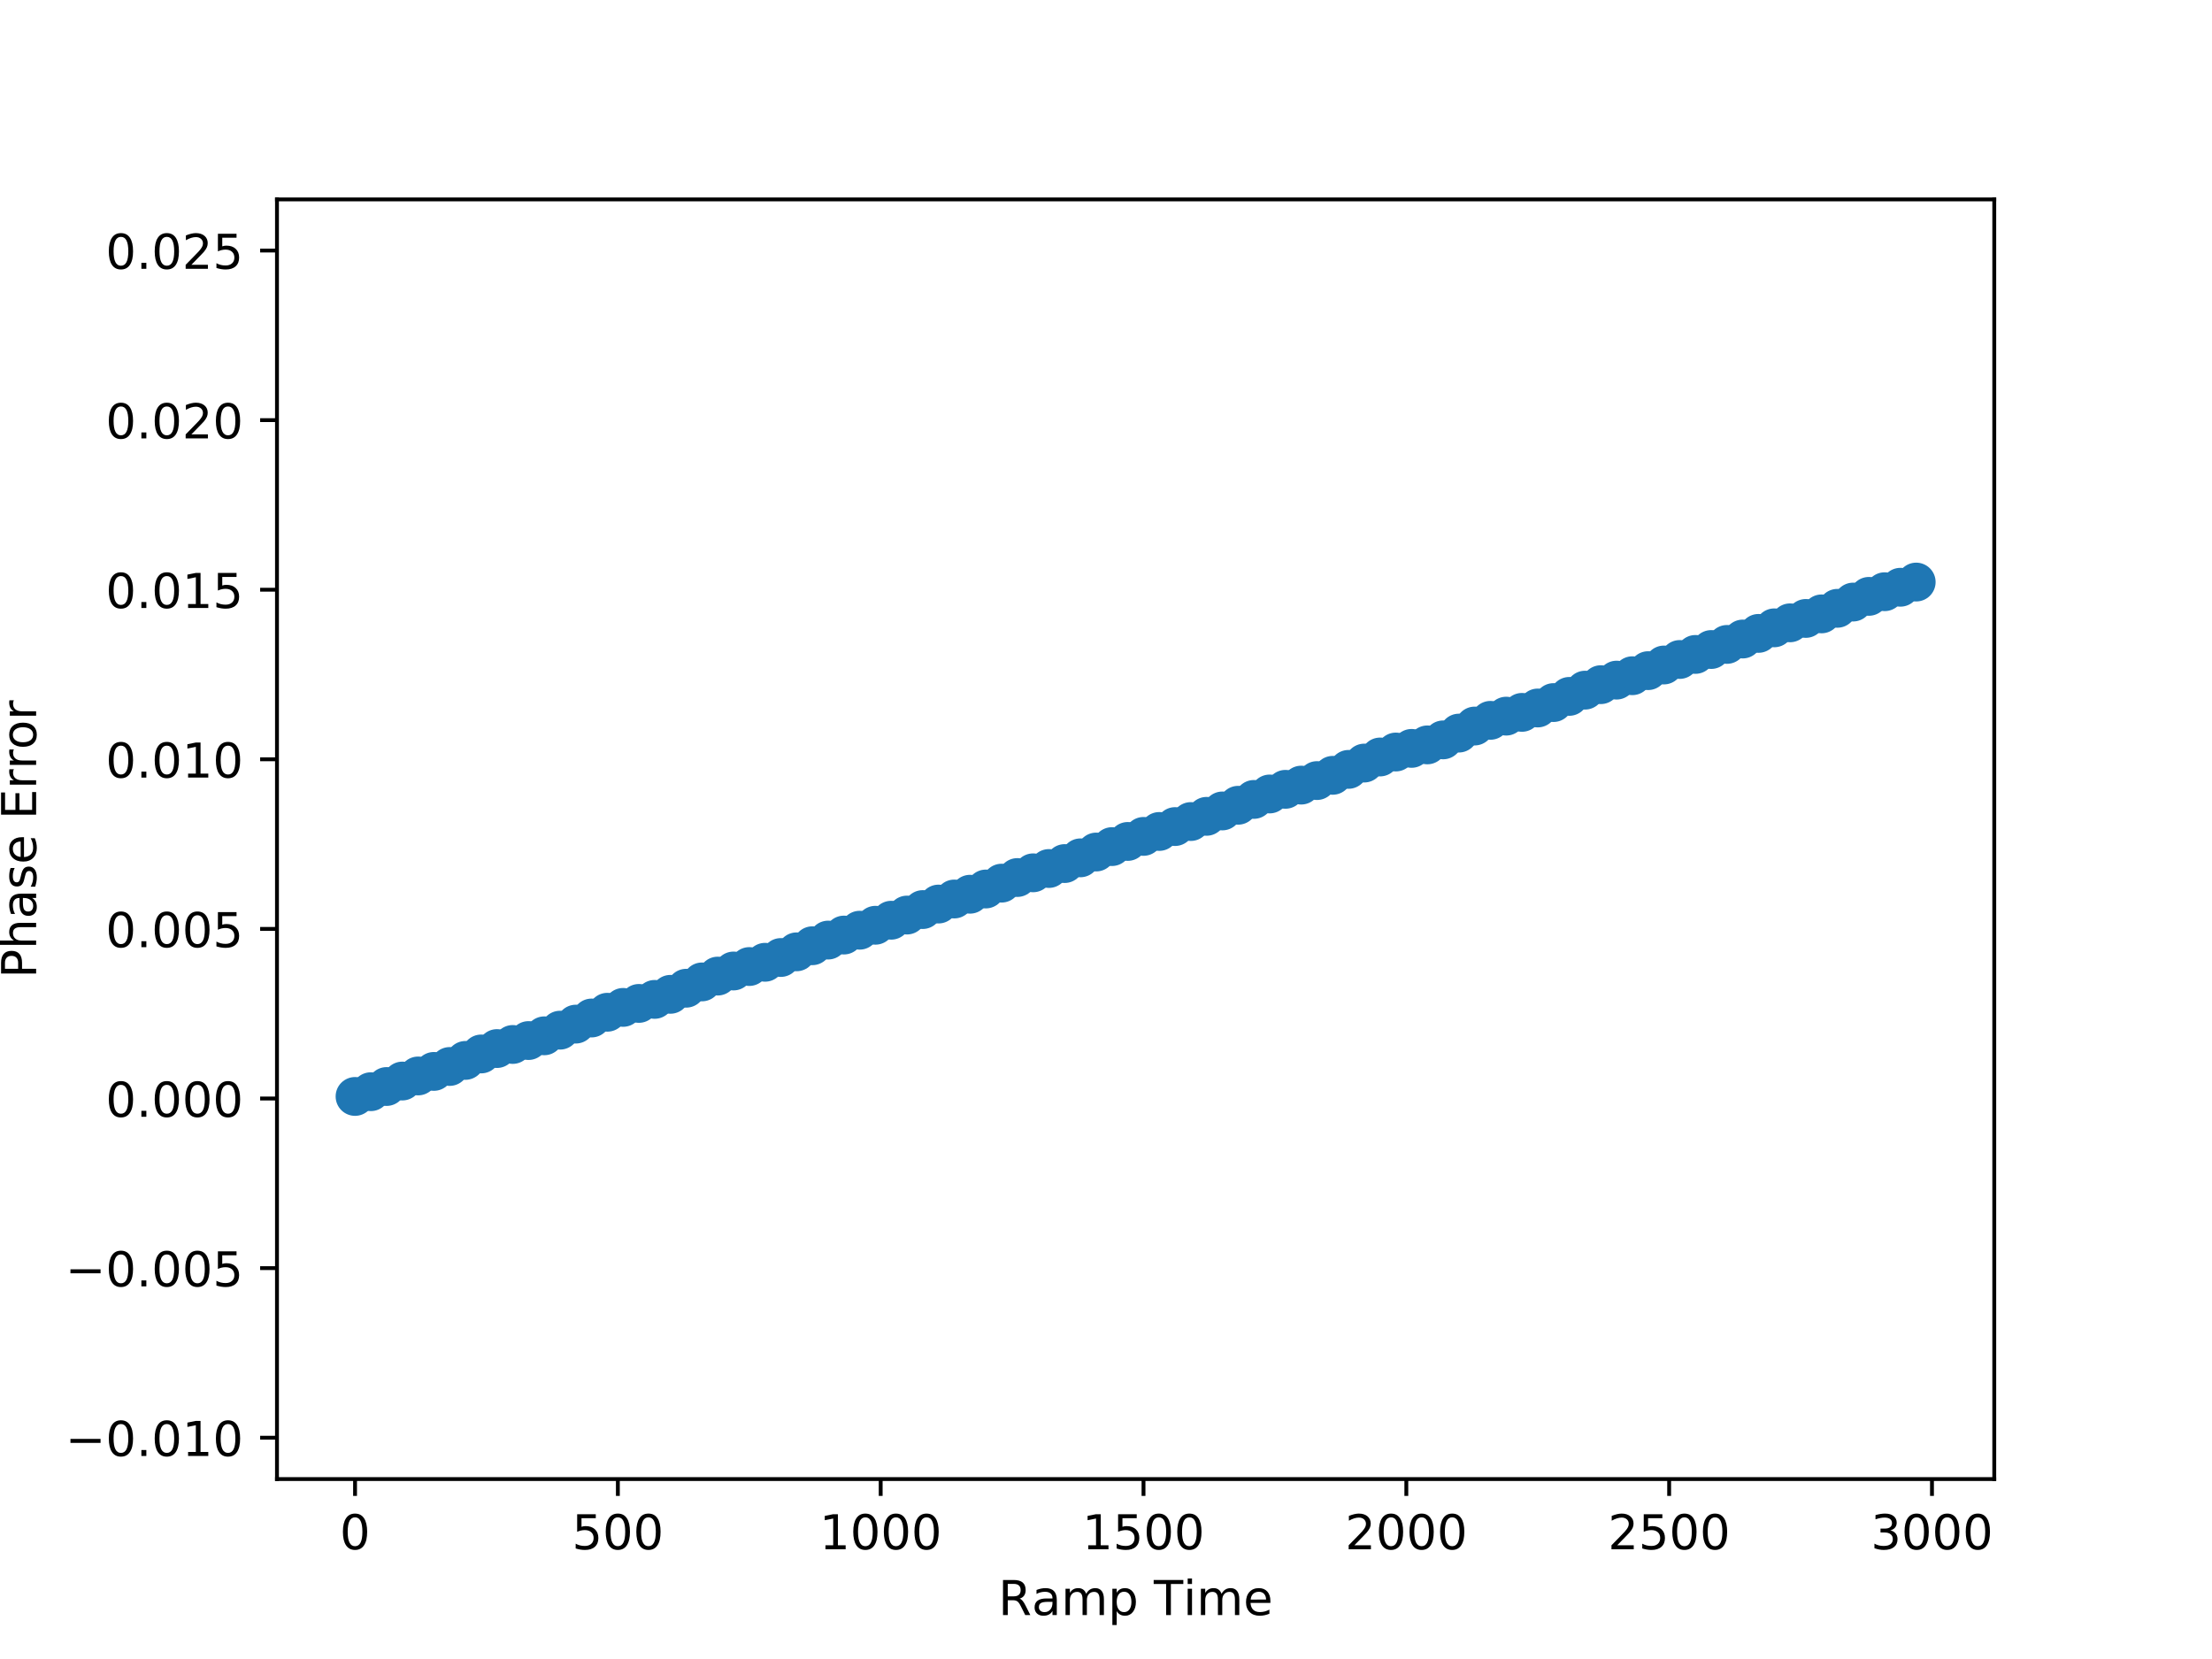 <?xml version="1.0" encoding="utf-8" standalone="no"?>
<!DOCTYPE svg PUBLIC "-//W3C//DTD SVG 1.1//EN"
  "http://www.w3.org/Graphics/SVG/1.1/DTD/svg11.dtd">
<!-- Created with matplotlib (http://matplotlib.org/) -->
<svg height="345pt" version="1.1" viewBox="0 0 460 345" width="460pt" xmlns="http://www.w3.org/2000/svg" xmlns:xlink="http://www.w3.org/1999/xlink">
 <defs>
  <style type="text/css">
*{stroke-linecap:butt;stroke-linejoin:round;}
  </style>
 </defs>
 <g id="figure_1">
  <g id="patch_1">
   <path d="M 0 345.6 
L 460.8 345.6 
L 460.8 0 
L 0 0 
z
" style="fill:#ffffff;"/>
  </g>
  <g id="axes_1">
   <g id="patch_2">
    <path d="M 57.6 307.584 
L 414.72 307.584 
L 414.72 41.472 
L 57.6 41.472 
z
" style="fill:#ffffff;"/>
   </g>
   <g id="PathCollection_1">
    <defs>
     <path d="M 0 3.536 
C 0.938 3.536 1.837 3.163 2.5 2.5 
C 3.163 1.837 3.536 0.938 3.536 0 
C 3.536 -0.938 3.163 -1.837 2.5 -2.5 
C 1.837 -3.163 0.938 -3.536 0 -3.536 
C -0.938 -3.536 -1.837 -3.163 -2.5 -2.5 
C -3.163 -1.837 -3.536 -0.938 -3.536 0 
C -3.536 0.938 -3.163 1.837 -2.5 2.5 
C -1.837 3.163 -0.938 3.536 0 3.536 
z
" id="maeca592100" style="stroke:#1f77b4;"/>
    </defs>
    <g clip-path="url(#pa70b07831e)">
     <use style="fill:#1f77b4;stroke:#1f77b4;" x="73.834" xlink:href="#maeca592100" y="228.013"/>
     <use style="fill:#1f77b4;stroke:#1f77b4;" x="77.113" xlink:href="#maeca592100" y="227.026"/>
     <use style="fill:#1f77b4;stroke:#1f77b4;" x="80.392" xlink:href="#maeca592100" y="225.948"/>
     <use style="fill:#1f77b4;stroke:#1f77b4;" x="83.671" xlink:href="#maeca592100" y="224.809"/>
     <use style="fill:#1f77b4;stroke:#1f77b4;" x="86.951" xlink:href="#maeca592100" y="223.753"/>
     <use style="fill:#1f77b4;stroke:#1f77b4;" x="90.23" xlink:href="#maeca592100" y="222.808"/>
     <use style="fill:#1f77b4;stroke:#1f77b4;" x="93.509" xlink:href="#maeca592100" y="221.782"/>
     <use style="fill:#1f77b4;stroke:#1f77b4;" x="96.789" xlink:href="#maeca592100" y="220.519"/>
     <use style="fill:#1f77b4;stroke:#1f77b4;" x="100.068" xlink:href="#maeca592100" y="219.178"/>
     <use style="fill:#1f77b4;stroke:#1f77b4;" x="103.347" xlink:href="#maeca592100" y="218.055"/>
     <use style="fill:#1f77b4;stroke:#1f77b4;" x="106.627" xlink:href="#maeca592100" y="217.204"/>
     <use style="fill:#1f77b4;stroke:#1f77b4;" x="109.906" xlink:href="#maeca592100" y="216.391"/>
     <use style="fill:#1f77b4;stroke:#1f77b4;" x="113.185" xlink:href="#maeca592100" y="215.404"/>
     <use style="fill:#1f77b4;stroke:#1f77b4;" x="116.465" xlink:href="#maeca592100" y="214.232"/>
     <use style="fill:#1f77b4;stroke:#1f77b4;" x="119.744" xlink:href="#maeca592100" y="212.971"/>
     <use style="fill:#1f77b4;stroke:#1f77b4;" x="123.023" xlink:href="#maeca592100" y="211.7"/>
     <use style="fill:#1f77b4;stroke:#1f77b4;" x="126.303" xlink:href="#maeca592100" y="210.505"/>
     <use style="fill:#1f77b4;stroke:#1f77b4;" x="129.582" xlink:href="#maeca592100" y="209.495"/>
     <use style="fill:#1f77b4;stroke:#1f77b4;" x="132.861" xlink:href="#maeca592100" y="208.667"/>
     <use style="fill:#1f77b4;stroke:#1f77b4;" x="136.141" xlink:href="#maeca592100" y="207.83"/>
     <use style="fill:#1f77b4;stroke:#1f77b4;" x="139.42" xlink:href="#maeca592100" y="206.776"/>
     <use style="fill:#1f77b4;stroke:#1f77b4;" x="142.699" xlink:href="#maeca592100" y="205.508"/>
     <use style="fill:#1f77b4;stroke:#1f77b4;" x="145.979" xlink:href="#maeca592100" y="204.196"/>
     <use style="fill:#1f77b4;stroke:#1f77b4;" x="149.258" xlink:href="#maeca592100" y="202.985"/>
     <use style="fill:#1f77b4;stroke:#1f77b4;" x="152.537" xlink:href="#maeca592100" y="201.925"/>
     <use style="fill:#1f77b4;stroke:#1f77b4;" x="155.817" xlink:href="#maeca592100" y="200.998"/>
     <use style="fill:#1f77b4;stroke:#1f77b4;" x="159.096" xlink:href="#maeca592100" y="200.113"/>
     <use style="fill:#1f77b4;stroke:#1f77b4;" x="162.375" xlink:href="#maeca592100" y="199.12"/>
     <use style="fill:#1f77b4;stroke:#1f77b4;" x="165.655" xlink:href="#maeca592100" y="197.94"/>
     <use style="fill:#1f77b4;stroke:#1f77b4;" x="168.934" xlink:href="#maeca592100" y="196.674"/>
     <use style="fill:#1f77b4;stroke:#1f77b4;" x="172.213" xlink:href="#maeca592100" y="195.496"/>
     <use style="fill:#1f77b4;stroke:#1f77b4;" x="175.493" xlink:href="#maeca592100" y="194.451"/>
     <use style="fill:#1f77b4;stroke:#1f77b4;" x="178.772" xlink:href="#maeca592100" y="193.445"/>
     <use style="fill:#1f77b4;stroke:#1f77b4;" x="182.051" xlink:href="#maeca592100" y="192.413"/>
     <use style="fill:#1f77b4;stroke:#1f77b4;" x="185.33" xlink:href="#maeca592100" y="191.368"/>
     <use style="fill:#1f77b4;stroke:#1f77b4;" x="188.61" xlink:href="#maeca592100" y="190.293"/>
     <use style="fill:#1f77b4;stroke:#1f77b4;" x="191.889" xlink:href="#maeca592100" y="189.151"/>
     <use style="fill:#1f77b4;stroke:#1f77b4;" x="195.168" xlink:href="#maeca592100" y="188.003"/>
     <use style="fill:#1f77b4;stroke:#1f77b4;" x="198.448" xlink:href="#maeca592100" y="186.954"/>
     <use style="fill:#1f77b4;stroke:#1f77b4;" x="201.727" xlink:href="#maeca592100" y="185.961"/>
     <use style="fill:#1f77b4;stroke:#1f77b4;" x="205.006" xlink:href="#maeca592100" y="184.872"/>
     <use style="fill:#1f77b4;stroke:#1f77b4;" x="208.286" xlink:href="#maeca592100" y="183.656"/>
     <use style="fill:#1f77b4;stroke:#1f77b4;" x="211.565" xlink:href="#maeca592100" y="182.488"/>
     <use style="fill:#1f77b4;stroke:#1f77b4;" x="214.844" xlink:href="#maeca592100" y="181.509"/>
     <use style="fill:#1f77b4;stroke:#1f77b4;" x="218.124" xlink:href="#maeca592100" y="180.612"/>
     <use style="fill:#1f77b4;stroke:#1f77b4;" x="221.403" xlink:href="#maeca592100" y="179.584"/>
     <use style="fill:#1f77b4;stroke:#1f77b4;" x="224.682" xlink:href="#maeca592100" y="178.394"/>
     <use style="fill:#1f77b4;stroke:#1f77b4;" x="227.962" xlink:href="#maeca592100" y="177.185"/>
     <use style="fill:#1f77b4;stroke:#1f77b4;" x="231.241" xlink:href="#maeca592100" y="176.056"/>
     <use style="fill:#1f77b4;stroke:#1f77b4;" x="234.52" xlink:href="#maeca592100" y="174.984"/>
     <use style="fill:#1f77b4;stroke:#1f77b4;" x="237.8" xlink:href="#maeca592100" y="173.935"/>
     <use style="fill:#1f77b4;stroke:#1f77b4;" x="241.079" xlink:href="#maeca592100" y="172.909"/>
     <use style="fill:#1f77b4;stroke:#1f77b4;" x="244.358" xlink:href="#maeca592100" y="171.891"/>
     <use style="fill:#1f77b4;stroke:#1f77b4;" x="247.638" xlink:href="#maeca592100" y="170.845"/>
     <use style="fill:#1f77b4;stroke:#1f77b4;" x="250.917" xlink:href="#maeca592100" y="169.763"/>
     <use style="fill:#1f77b4;stroke:#1f77b4;" x="254.196" xlink:href="#maeca592100" y="168.642"/>
     <use style="fill:#1f77b4;stroke:#1f77b4;" x="257.476" xlink:href="#maeca592100" y="167.461"/>
     <use style="fill:#1f77b4;stroke:#1f77b4;" x="260.755" xlink:href="#maeca592100" y="166.246"/>
     <use style="fill:#1f77b4;stroke:#1f77b4;" x="264.034" xlink:href="#maeca592100" y="165.113"/>
     <use style="fill:#1f77b4;stroke:#1f77b4;" x="267.314" xlink:href="#maeca592100" y="164.146"/>
     <use style="fill:#1f77b4;stroke:#1f77b4;" x="270.593" xlink:href="#maeca592100" y="163.27"/>
     <use style="fill:#1f77b4;stroke:#1f77b4;" x="273.872" xlink:href="#maeca592100" y="162.328"/>
     <use style="fill:#1f77b4;stroke:#1f77b4;" x="277.152" xlink:href="#maeca592100" y="161.234"/>
     <use style="fill:#1f77b4;stroke:#1f77b4;" x="280.431" xlink:href="#maeca592100" y="159.998"/>
     <use style="fill:#1f77b4;stroke:#1f77b4;" x="283.71" xlink:href="#maeca592100" y="158.684"/>
     <use style="fill:#1f77b4;stroke:#1f77b4;" x="286.99" xlink:href="#maeca592100" y="157.421"/>
     <use style="fill:#1f77b4;stroke:#1f77b4;" x="290.269" xlink:href="#maeca592100" y="156.388"/>
     <use style="fill:#1f77b4;stroke:#1f77b4;" x="293.548" xlink:href="#maeca592100" y="155.632"/>
     <use style="fill:#1f77b4;stroke:#1f77b4;" x="296.827" xlink:href="#maeca592100" y="154.905"/>
     <use style="fill:#1f77b4;stroke:#1f77b4;" x="300.107" xlink:href="#maeca592100" y="153.864"/>
     <use style="fill:#1f77b4;stroke:#1f77b4;" x="303.386" xlink:href="#maeca592100" y="152.452"/>
     <use style="fill:#1f77b4;stroke:#1f77b4;" x="306.665" xlink:href="#maeca592100" y="150.985"/>
     <use style="fill:#1f77b4;stroke:#1f77b4;" x="309.945" xlink:href="#maeca592100" y="149.801"/>
     <use style="fill:#1f77b4;stroke:#1f77b4;" x="313.224" xlink:href="#maeca592100" y="148.927"/>
     <use style="fill:#1f77b4;stroke:#1f77b4;" x="316.503" xlink:href="#maeca592100" y="148.142"/>
     <use style="fill:#1f77b4;stroke:#1f77b4;" x="319.783" xlink:href="#maeca592100" y="147.231"/>
     <use style="fill:#1f77b4;stroke:#1f77b4;" x="323.062" xlink:href="#maeca592100" y="146.105"/>
     <use style="fill:#1f77b4;stroke:#1f77b4;" x="326.341" xlink:href="#maeca592100" y="144.819"/>
     <use style="fill:#1f77b4;stroke:#1f77b4;" x="329.621" xlink:href="#maeca592100" y="143.521"/>
     <use style="fill:#1f77b4;stroke:#1f77b4;" x="332.9" xlink:href="#maeca592100" y="142.382"/>
     <use style="fill:#1f77b4;stroke:#1f77b4;" x="336.179" xlink:href="#maeca592100" y="141.436"/>
     <use style="fill:#1f77b4;stroke:#1f77b4;" x="339.459" xlink:href="#maeca592100" y="140.521"/>
     <use style="fill:#1f77b4;stroke:#1f77b4;" x="342.738" xlink:href="#maeca592100" y="139.466"/>
     <use style="fill:#1f77b4;stroke:#1f77b4;" x="346.017" xlink:href="#maeca592100" y="138.291"/>
     <use style="fill:#1f77b4;stroke:#1f77b4;" x="349.297" xlink:href="#maeca592100" y="137.146"/>
     <use style="fill:#1f77b4;stroke:#1f77b4;" x="352.576" xlink:href="#maeca592100" y="136.092"/>
     <use style="fill:#1f77b4;stroke:#1f77b4;" x="355.855" xlink:href="#maeca592100" y="135.071"/>
     <use style="fill:#1f77b4;stroke:#1f77b4;" x="359.135" xlink:href="#maeca592100" y="134.011"/>
     <use style="fill:#1f77b4;stroke:#1f77b4;" x="362.414" xlink:href="#maeca592100" y="132.889"/>
     <use style="fill:#1f77b4;stroke:#1f77b4;" x="365.693" xlink:href="#maeca592100" y="131.718"/>
     <use style="fill:#1f77b4;stroke:#1f77b4;" x="368.973" xlink:href="#maeca592100" y="130.563"/>
     <use style="fill:#1f77b4;stroke:#1f77b4;" x="372.252" xlink:href="#maeca592100" y="129.521"/>
     <use style="fill:#1f77b4;stroke:#1f77b4;" x="375.531" xlink:href="#maeca592100" y="128.607"/>
     <use style="fill:#1f77b4;stroke:#1f77b4;" x="378.811" xlink:href="#maeca592100" y="127.66"/>
     <use style="fill:#1f77b4;stroke:#1f77b4;" x="382.09" xlink:href="#maeca592100" y="126.504"/>
     <use style="fill:#1f77b4;stroke:#1f77b4;" x="385.369" xlink:href="#maeca592100" y="125.203"/>
     <use style="fill:#1f77b4;stroke:#1f77b4;" x="388.649" xlink:href="#maeca592100" y="124.018"/>
     <use style="fill:#1f77b4;stroke:#1f77b4;" x="391.928" xlink:href="#maeca592100" y="123.051"/>
     <use style="fill:#1f77b4;stroke:#1f77b4;" x="395.207" xlink:href="#maeca592100" y="122.122"/>
     <use style="fill:#1f77b4;stroke:#1f77b4;" x="398.486" xlink:href="#maeca592100" y="121.043"/>
    </g>
   </g>
   <g id="matplotlib.axis_1">
    <g id="xtick_1">
     <g id="line2d_1">
      <defs>
       <path d="M 0 0 
L 0 3.5 
" id="m87f39909b6" style="stroke:#000000;stroke-width:0.8;"/>
      </defs>
      <g>
       <use style="stroke:#000000;stroke-width:0.8;" x="73.834" xlink:href="#m87f39909b6" y="307.584"/>
      </g>
     </g>
     <g id="text_1">
      <!-- 0 -->
      <defs>
       <path d="M 31.781 66.406 
Q 24.172 66.406 20.328 58.906 
Q 16.5 51.422 16.5 36.375 
Q 16.5 21.391 20.328 13.891 
Q 24.172 6.391 31.781 6.391 
Q 39.453 6.391 43.281 13.891 
Q 47.125 21.391 47.125 36.375 
Q 47.125 51.422 43.281 58.906 
Q 39.453 66.406 31.781 66.406 
M 31.781 74.219 
Q 44.047 74.219 50.516 64.516 
Q 56.984 54.828 56.984 36.375 
Q 56.984 17.969 50.516 8.266 
Q 44.047 -1.422 31.781 -1.422 
Q 19.531 -1.422 13.062 8.266 
Q 6.594 17.969 6.594 36.375 
Q 6.594 54.828 13.062 64.516 
Q 19.531 74.219 31.781 74.219 
" id="DejaVuSans-30"/>
      </defs>
      <g transform="translate(70.652 322.182)scale(0.1 -0.1)">
       <use xlink:href="#DejaVuSans-30"/>
      </g>
     </g>
    </g>
    <g id="xtick_2">
     <g id="line2d_2">
      <g>
       <use style="stroke:#000000;stroke-width:0.8;" x="128.489" xlink:href="#m87f39909b6" y="307.584"/>
      </g>
     </g>
     <g id="text_2">
      <!-- 500 -->
      <defs>
       <path d="M 10.797 72.906 
L 49.516 72.906 
L 49.516 64.594 
L 19.828 64.594 
L 19.828 46.734 
Q 21.969 47.469 24.109 47.828 
Q 26.266 48.188 28.422 48.188 
Q 40.625 48.188 47.75 41.5 
Q 54.891 34.812 54.891 23.391 
Q 54.891 11.625 47.562 5.094 
Q 40.234 -1.422 26.906 -1.422 
Q 22.312 -1.422 17.547 -0.641 
Q 12.797 0.141 7.719 1.703 
L 7.719 11.625 
Q 12.109 9.234 16.797 8.062 
Q 21.484 6.891 26.703 6.891 
Q 35.156 6.891 40.078 11.328 
Q 45.016 15.766 45.016 23.391 
Q 45.016 31 40.078 35.438 
Q 35.156 39.891 26.703 39.891 
Q 22.75 39.891 18.812 39.016 
Q 14.891 38.141 10.797 36.281 
z
" id="DejaVuSans-35"/>
      </defs>
      <g transform="translate(118.945 322.182)scale(0.1 -0.1)">
       <use xlink:href="#DejaVuSans-35"/>
       <use x="63.623" xlink:href="#DejaVuSans-30"/>
       <use x="127.246" xlink:href="#DejaVuSans-30"/>
      </g>
     </g>
    </g>
    <g id="xtick_3">
     <g id="line2d_3">
      <g>
       <use style="stroke:#000000;stroke-width:0.8;" x="183.144" xlink:href="#m87f39909b6" y="307.584"/>
      </g>
     </g>
     <g id="text_3">
      <!-- 1000 -->
      <defs>
       <path d="M 12.406 8.297 
L 28.516 8.297 
L 28.516 63.922 
L 10.984 60.406 
L 10.984 69.391 
L 28.422 72.906 
L 38.281 72.906 
L 38.281 8.297 
L 54.391 8.297 
L 54.391 0 
L 12.406 0 
z
" id="DejaVuSans-31"/>
      </defs>
      <g transform="translate(170.419 322.182)scale(0.1 -0.1)">
       <use xlink:href="#DejaVuSans-31"/>
       <use x="63.623" xlink:href="#DejaVuSans-30"/>
       <use x="127.246" xlink:href="#DejaVuSans-30"/>
       <use x="190.869" xlink:href="#DejaVuSans-30"/>
      </g>
     </g>
    </g>
    <g id="xtick_4">
     <g id="line2d_4">
      <g>
       <use style="stroke:#000000;stroke-width:0.8;" x="237.8" xlink:href="#m87f39909b6" y="307.584"/>
      </g>
     </g>
     <g id="text_4">
      <!-- 1500 -->
      <g transform="translate(225.075 322.182)scale(0.1 -0.1)">
       <use xlink:href="#DejaVuSans-31"/>
       <use x="63.623" xlink:href="#DejaVuSans-35"/>
       <use x="127.246" xlink:href="#DejaVuSans-30"/>
       <use x="190.869" xlink:href="#DejaVuSans-30"/>
      </g>
     </g>
    </g>
    <g id="xtick_5">
     <g id="line2d_5">
      <g>
       <use style="stroke:#000000;stroke-width:0.8;" x="292.455" xlink:href="#m87f39909b6" y="307.584"/>
      </g>
     </g>
     <g id="text_5">
      <!-- 2000 -->
      <defs>
       <path d="M 19.188 8.297 
L 53.609 8.297 
L 53.609 0 
L 7.328 0 
L 7.328 8.297 
Q 12.938 14.109 22.625 23.891 
Q 32.328 33.688 34.812 36.531 
Q 39.547 41.844 41.422 45.531 
Q 43.312 49.219 43.312 52.781 
Q 43.312 58.594 39.234 62.25 
Q 35.156 65.922 28.609 65.922 
Q 23.969 65.922 18.812 64.312 
Q 13.672 62.703 7.812 59.422 
L 7.812 69.391 
Q 13.766 71.781 18.938 73 
Q 24.125 74.219 28.422 74.219 
Q 39.75 74.219 46.484 68.547 
Q 53.219 62.891 53.219 53.422 
Q 53.219 48.922 51.531 44.891 
Q 49.859 40.875 45.406 35.406 
Q 44.188 33.984 37.641 27.219 
Q 31.109 20.453 19.188 8.297 
" id="DejaVuSans-32"/>
      </defs>
      <g transform="translate(279.73 322.182)scale(0.1 -0.1)">
       <use xlink:href="#DejaVuSans-32"/>
       <use x="63.623" xlink:href="#DejaVuSans-30"/>
       <use x="127.246" xlink:href="#DejaVuSans-30"/>
       <use x="190.869" xlink:href="#DejaVuSans-30"/>
      </g>
     </g>
    </g>
    <g id="xtick_6">
     <g id="line2d_6">
      <g>
       <use style="stroke:#000000;stroke-width:0.8;" x="347.11" xlink:href="#m87f39909b6" y="307.584"/>
      </g>
     </g>
     <g id="text_6">
      <!-- 2500 -->
      <g transform="translate(334.385 322.182)scale(0.1 -0.1)">
       <use xlink:href="#DejaVuSans-32"/>
       <use x="63.623" xlink:href="#DejaVuSans-35"/>
       <use x="127.246" xlink:href="#DejaVuSans-30"/>
       <use x="190.869" xlink:href="#DejaVuSans-30"/>
      </g>
     </g>
    </g>
    <g id="xtick_7">
     <g id="line2d_7">
      <g>
       <use style="stroke:#000000;stroke-width:0.8;" x="401.766" xlink:href="#m87f39909b6" y="307.584"/>
      </g>
     </g>
     <g id="text_7">
      <!-- 3000 -->
      <defs>
       <path d="M 40.578 39.312 
Q 47.656 37.797 51.625 33 
Q 55.609 28.219 55.609 21.188 
Q 55.609 10.406 48.188 4.484 
Q 40.766 -1.422 27.094 -1.422 
Q 22.516 -1.422 17.656 -0.516 
Q 12.797 0.391 7.625 2.203 
L 7.625 11.719 
Q 11.719 9.328 16.594 8.109 
Q 21.484 6.891 26.812 6.891 
Q 36.078 6.891 40.938 10.547 
Q 45.797 14.203 45.797 21.188 
Q 45.797 27.641 41.281 31.266 
Q 36.766 34.906 28.719 34.906 
L 20.219 34.906 
L 20.219 43.016 
L 29.109 43.016 
Q 36.375 43.016 40.234 45.922 
Q 44.094 48.828 44.094 54.297 
Q 44.094 59.906 40.109 62.906 
Q 36.141 65.922 28.719 65.922 
Q 24.656 65.922 20.016 65.031 
Q 15.375 64.156 9.812 62.312 
L 9.812 71.094 
Q 15.438 72.656 20.344 73.438 
Q 25.25 74.219 29.594 74.219 
Q 40.828 74.219 47.359 69.109 
Q 53.906 64.016 53.906 55.328 
Q 53.906 49.266 50.438 45.094 
Q 46.969 40.922 40.578 39.312 
" id="DejaVuSans-33"/>
      </defs>
      <g transform="translate(389.041 322.182)scale(0.1 -0.1)">
       <use xlink:href="#DejaVuSans-33"/>
       <use x="63.623" xlink:href="#DejaVuSans-30"/>
       <use x="127.246" xlink:href="#DejaVuSans-30"/>
       <use x="190.869" xlink:href="#DejaVuSans-30"/>
      </g>
     </g>
    </g>
    <g id="text_8">
     <!-- Ramp Time -->
     <defs>
      <path d="M 44.391 34.188 
Q 47.562 33.109 50.562 29.594 
Q 53.562 26.078 56.594 19.922 
L 66.609 0 
L 56 0 
L 46.688 18.703 
Q 43.062 26.031 39.672 28.422 
Q 36.281 30.812 30.422 30.812 
L 19.672 30.812 
L 19.672 0 
L 9.812 0 
L 9.812 72.906 
L 32.078 72.906 
Q 44.578 72.906 50.734 67.672 
Q 56.891 62.453 56.891 51.906 
Q 56.891 45.016 53.688 40.469 
Q 50.484 35.938 44.391 34.188 
M 19.672 64.797 
L 19.672 38.922 
L 32.078 38.922 
Q 39.203 38.922 42.844 42.219 
Q 46.484 45.516 46.484 51.906 
Q 46.484 58.297 42.844 61.547 
Q 39.203 64.797 32.078 64.797 
z
" id="DejaVuSans-52"/>
      <path d="M 34.281 27.484 
Q 23.391 27.484 19.188 25 
Q 14.984 22.516 14.984 16.5 
Q 14.984 11.719 18.141 8.906 
Q 21.297 6.109 26.703 6.109 
Q 34.188 6.109 38.703 11.406 
Q 43.219 16.703 43.219 25.484 
L 43.219 27.484 
z
M 52.203 31.203 
L 52.203 0 
L 43.219 0 
L 43.219 8.297 
Q 40.141 3.328 35.547 0.953 
Q 30.953 -1.422 24.312 -1.422 
Q 15.922 -1.422 10.953 3.297 
Q 6 8.016 6 15.922 
Q 6 25.141 12.172 29.828 
Q 18.359 34.516 30.609 34.516 
L 43.219 34.516 
L 43.219 35.406 
Q 43.219 41.609 39.141 45 
Q 35.062 48.391 27.688 48.391 
Q 23 48.391 18.547 47.266 
Q 14.109 46.141 10.016 43.891 
L 10.016 52.203 
Q 14.938 54.109 19.578 55.047 
Q 24.219 56 28.609 56 
Q 40.484 56 46.344 49.844 
Q 52.203 43.703 52.203 31.203 
" id="DejaVuSans-61"/>
      <path d="M 52 44.188 
Q 55.375 50.25 60.062 53.125 
Q 64.75 56 71.094 56 
Q 79.641 56 84.281 50.016 
Q 88.922 44.047 88.922 33.016 
L 88.922 0 
L 79.891 0 
L 79.891 32.719 
Q 79.891 40.578 77.094 44.375 
Q 74.312 48.188 68.609 48.188 
Q 61.625 48.188 57.562 43.547 
Q 53.516 38.922 53.516 30.906 
L 53.516 0 
L 44.484 0 
L 44.484 32.719 
Q 44.484 40.625 41.703 44.406 
Q 38.922 48.188 33.109 48.188 
Q 26.219 48.188 22.156 43.531 
Q 18.109 38.875 18.109 30.906 
L 18.109 0 
L 9.078 0 
L 9.078 54.688 
L 18.109 54.688 
L 18.109 46.188 
Q 21.188 51.219 25.484 53.609 
Q 29.781 56 35.688 56 
Q 41.656 56 45.828 52.969 
Q 50 49.953 52 44.188 
" id="DejaVuSans-6d"/>
      <path d="M 18.109 8.203 
L 18.109 -20.797 
L 9.078 -20.797 
L 9.078 54.688 
L 18.109 54.688 
L 18.109 46.391 
Q 20.953 51.266 25.266 53.625 
Q 29.594 56 35.594 56 
Q 45.562 56 51.781 48.094 
Q 58.016 40.188 58.016 27.297 
Q 58.016 14.406 51.781 6.484 
Q 45.562 -1.422 35.594 -1.422 
Q 29.594 -1.422 25.266 0.953 
Q 20.953 3.328 18.109 8.203 
M 48.688 27.297 
Q 48.688 37.203 44.609 42.844 
Q 40.531 48.484 33.406 48.484 
Q 26.266 48.484 22.188 42.844 
Q 18.109 37.203 18.109 27.297 
Q 18.109 17.391 22.188 11.75 
Q 26.266 6.109 33.406 6.109 
Q 40.531 6.109 44.609 11.75 
Q 48.688 17.391 48.688 27.297 
" id="DejaVuSans-70"/>
      <path id="DejaVuSans-20"/>
      <path d="M -0.297 72.906 
L 61.375 72.906 
L 61.375 64.594 
L 35.5 64.594 
L 35.5 0 
L 25.594 0 
L 25.594 64.594 
L -0.297 64.594 
z
" id="DejaVuSans-54"/>
      <path d="M 9.422 54.688 
L 18.406 54.688 
L 18.406 0 
L 9.422 0 
z
M 9.422 75.984 
L 18.406 75.984 
L 18.406 64.594 
L 9.422 64.594 
z
" id="DejaVuSans-69"/>
      <path d="M 56.203 29.594 
L 56.203 25.203 
L 14.891 25.203 
Q 15.484 15.922 20.484 11.062 
Q 25.484 6.203 34.422 6.203 
Q 39.594 6.203 44.453 7.469 
Q 49.312 8.734 54.109 11.281 
L 54.109 2.781 
Q 49.266 0.734 44.188 -0.344 
Q 39.109 -1.422 33.891 -1.422 
Q 20.797 -1.422 13.156 6.188 
Q 5.516 13.812 5.516 26.812 
Q 5.516 40.234 12.766 48.109 
Q 20.016 56 32.328 56 
Q 43.359 56 49.781 48.891 
Q 56.203 41.797 56.203 29.594 
M 47.219 32.234 
Q 47.125 39.594 43.094 43.984 
Q 39.062 48.391 32.422 48.391 
Q 24.906 48.391 20.391 44.141 
Q 15.875 39.891 15.188 32.172 
z
" id="DejaVuSans-65"/>
     </defs>
     <g transform="translate(207.602 335.861)scale(0.1 -0.1)">
      <use xlink:href="#DejaVuSans-52"/>
      <use x="69.451" xlink:href="#DejaVuSans-61"/>
      <use x="130.73" xlink:href="#DejaVuSans-6d"/>
      <use x="228.143" xlink:href="#DejaVuSans-70"/>
      <use x="291.619" xlink:href="#DejaVuSans-20"/>
      <use x="323.406" xlink:href="#DejaVuSans-54"/>
      <use x="384.443" xlink:href="#DejaVuSans-69"/>
      <use x="412.227" xlink:href="#DejaVuSans-6d"/>
      <use x="509.639" xlink:href="#DejaVuSans-65"/>
     </g>
    </g>
   </g>
   <g id="matplotlib.axis_2">
    <g id="ytick_1">
     <g id="line2d_8">
      <defs>
       <path d="M 0 0 
L -3.5 0 
" id="m69a59dbf70" style="stroke:#000000;stroke-width:0.8;"/>
      </defs>
      <g>
       <use style="stroke:#000000;stroke-width:0.8;" x="57.6" xlink:href="#m69a59dbf70" y="298.98"/>
      </g>
     </g>
     <g id="text_9">
      <!-- −0.010 -->
      <defs>
       <path d="M 10.594 35.5 
L 73.188 35.5 
L 73.188 27.203 
L 10.594 27.203 
z
" id="DejaVuSans-2212"/>
       <path d="M 10.688 12.406 
L 21 12.406 
L 21 0 
L 10.688 0 
z
" id="DejaVuSans-2e"/>
      </defs>
      <g transform="translate(13.592 302.779)scale(0.1 -0.1)">
       <use xlink:href="#DejaVuSans-2212"/>
       <use x="83.789" xlink:href="#DejaVuSans-30"/>
       <use x="147.412" xlink:href="#DejaVuSans-2e"/>
       <use x="179.199" xlink:href="#DejaVuSans-30"/>
       <use x="242.822" xlink:href="#DejaVuSans-31"/>
       <use x="306.445" xlink:href="#DejaVuSans-30"/>
      </g>
     </g>
    </g>
    <g id="ytick_2">
     <g id="line2d_9">
      <g>
       <use style="stroke:#000000;stroke-width:0.8;" x="57.6" xlink:href="#m69a59dbf70" y="263.711"/>
      </g>
     </g>
     <g id="text_10">
      <!-- −0.005 -->
      <g transform="translate(13.592 267.51)scale(0.1 -0.1)">
       <use xlink:href="#DejaVuSans-2212"/>
       <use x="83.789" xlink:href="#DejaVuSans-30"/>
       <use x="147.412" xlink:href="#DejaVuSans-2e"/>
       <use x="179.199" xlink:href="#DejaVuSans-30"/>
       <use x="242.822" xlink:href="#DejaVuSans-30"/>
       <use x="306.445" xlink:href="#DejaVuSans-35"/>
      </g>
     </g>
    </g>
    <g id="ytick_3">
     <g id="line2d_10">
      <g>
       <use style="stroke:#000000;stroke-width:0.8;" x="57.6" xlink:href="#m69a59dbf70" y="228.443"/>
      </g>
     </g>
     <g id="text_11">
      <!-- 0.000 -->
      <g transform="translate(21.972 232.242)scale(0.1 -0.1)">
       <use xlink:href="#DejaVuSans-30"/>
       <use x="63.623" xlink:href="#DejaVuSans-2e"/>
       <use x="95.41" xlink:href="#DejaVuSans-30"/>
       <use x="159.033" xlink:href="#DejaVuSans-30"/>
       <use x="222.656" xlink:href="#DejaVuSans-30"/>
      </g>
     </g>
    </g>
    <g id="ytick_4">
     <g id="line2d_11">
      <g>
       <use style="stroke:#000000;stroke-width:0.8;" x="57.6" xlink:href="#m69a59dbf70" y="193.174"/>
      </g>
     </g>
     <g id="text_12">
      <!-- 0.005 -->
      <g transform="translate(21.972 196.973)scale(0.1 -0.1)">
       <use xlink:href="#DejaVuSans-30"/>
       <use x="63.623" xlink:href="#DejaVuSans-2e"/>
       <use x="95.41" xlink:href="#DejaVuSans-30"/>
       <use x="159.033" xlink:href="#DejaVuSans-30"/>
       <use x="222.656" xlink:href="#DejaVuSans-35"/>
      </g>
     </g>
    </g>
    <g id="ytick_5">
     <g id="line2d_12">
      <g>
       <use style="stroke:#000000;stroke-width:0.8;" x="57.6" xlink:href="#m69a59dbf70" y="157.905"/>
      </g>
     </g>
     <g id="text_13">
      <!-- 0.010 -->
      <g transform="translate(21.972 161.705)scale(0.1 -0.1)">
       <use xlink:href="#DejaVuSans-30"/>
       <use x="63.623" xlink:href="#DejaVuSans-2e"/>
       <use x="95.41" xlink:href="#DejaVuSans-30"/>
       <use x="159.033" xlink:href="#DejaVuSans-31"/>
       <use x="222.656" xlink:href="#DejaVuSans-30"/>
      </g>
     </g>
    </g>
    <g id="ytick_6">
     <g id="line2d_13">
      <g>
       <use style="stroke:#000000;stroke-width:0.8;" x="57.6" xlink:href="#m69a59dbf70" y="122.637"/>
      </g>
     </g>
     <g id="text_14">
      <!-- 0.015 -->
      <g transform="translate(21.972 126.436)scale(0.1 -0.1)">
       <use xlink:href="#DejaVuSans-30"/>
       <use x="63.623" xlink:href="#DejaVuSans-2e"/>
       <use x="95.41" xlink:href="#DejaVuSans-30"/>
       <use x="159.033" xlink:href="#DejaVuSans-31"/>
       <use x="222.656" xlink:href="#DejaVuSans-35"/>
      </g>
     </g>
    </g>
    <g id="ytick_7">
     <g id="line2d_14">
      <g>
       <use style="stroke:#000000;stroke-width:0.8;" x="57.6" xlink:href="#m69a59dbf70" y="87.368"/>
      </g>
     </g>
     <g id="text_15">
      <!-- 0.020 -->
      <g transform="translate(21.972 91.167)scale(0.1 -0.1)">
       <use xlink:href="#DejaVuSans-30"/>
       <use x="63.623" xlink:href="#DejaVuSans-2e"/>
       <use x="95.41" xlink:href="#DejaVuSans-30"/>
       <use x="159.033" xlink:href="#DejaVuSans-32"/>
       <use x="222.656" xlink:href="#DejaVuSans-30"/>
      </g>
     </g>
    </g>
    <g id="ytick_8">
     <g id="line2d_15">
      <g>
       <use style="stroke:#000000;stroke-width:0.8;" x="57.6" xlink:href="#m69a59dbf70" y="52.099"/>
      </g>
     </g>
     <g id="text_16">
      <!-- 0.025 -->
      <g transform="translate(21.972 55.899)scale(0.1 -0.1)">
       <use xlink:href="#DejaVuSans-30"/>
       <use x="63.623" xlink:href="#DejaVuSans-2e"/>
       <use x="95.41" xlink:href="#DejaVuSans-30"/>
       <use x="159.033" xlink:href="#DejaVuSans-32"/>
       <use x="222.656" xlink:href="#DejaVuSans-35"/>
      </g>
     </g>
    </g>
    <g id="text_17">
     <!-- Phase Error -->
     <defs>
      <path d="M 19.672 64.797 
L 19.672 37.406 
L 32.078 37.406 
Q 38.969 37.406 42.719 40.969 
Q 46.484 44.531 46.484 51.125 
Q 46.484 57.672 42.719 61.234 
Q 38.969 64.797 32.078 64.797 
z
M 9.812 72.906 
L 32.078 72.906 
Q 44.344 72.906 50.609 67.359 
Q 56.891 61.812 56.891 51.125 
Q 56.891 40.328 50.609 34.812 
Q 44.344 29.297 32.078 29.297 
L 19.672 29.297 
L 19.672 0 
L 9.812 0 
z
" id="DejaVuSans-50"/>
      <path d="M 54.891 33.016 
L 54.891 0 
L 45.906 0 
L 45.906 32.719 
Q 45.906 40.484 42.875 44.328 
Q 39.844 48.188 33.797 48.188 
Q 26.516 48.188 22.312 43.547 
Q 18.109 38.922 18.109 30.906 
L 18.109 0 
L 9.078 0 
L 9.078 75.984 
L 18.109 75.984 
L 18.109 46.188 
Q 21.344 51.125 25.703 53.562 
Q 30.078 56 35.797 56 
Q 45.219 56 50.047 50.172 
Q 54.891 44.344 54.891 33.016 
" id="DejaVuSans-68"/>
      <path d="M 44.281 53.078 
L 44.281 44.578 
Q 40.484 46.531 36.375 47.5 
Q 32.281 48.484 27.875 48.484 
Q 21.188 48.484 17.844 46.438 
Q 14.5 44.391 14.5 40.281 
Q 14.5 37.156 16.891 35.375 
Q 19.281 33.594 26.516 31.984 
L 29.594 31.297 
Q 39.156 29.25 43.188 25.516 
Q 47.219 21.781 47.219 15.094 
Q 47.219 7.469 41.188 3.016 
Q 35.156 -1.422 24.609 -1.422 
Q 20.219 -1.422 15.453 -0.562 
Q 10.688 0.297 5.422 2 
L 5.422 11.281 
Q 10.406 8.688 15.234 7.391 
Q 20.062 6.109 24.812 6.109 
Q 31.156 6.109 34.562 8.281 
Q 37.984 10.453 37.984 14.406 
Q 37.984 18.062 35.516 20.016 
Q 33.062 21.969 24.703 23.781 
L 21.578 24.516 
Q 13.234 26.266 9.516 29.906 
Q 5.812 33.547 5.812 39.891 
Q 5.812 47.609 11.281 51.797 
Q 16.75 56 26.812 56 
Q 31.781 56 36.172 55.266 
Q 40.578 54.547 44.281 53.078 
" id="DejaVuSans-73"/>
      <path d="M 9.812 72.906 
L 55.906 72.906 
L 55.906 64.594 
L 19.672 64.594 
L 19.672 43.016 
L 54.391 43.016 
L 54.391 34.719 
L 19.672 34.719 
L 19.672 8.297 
L 56.781 8.297 
L 56.781 0 
L 9.812 0 
z
" id="DejaVuSans-45"/>
      <path d="M 41.109 46.297 
Q 39.594 47.172 37.812 47.578 
Q 36.031 48 33.891 48 
Q 26.266 48 22.188 43.047 
Q 18.109 38.094 18.109 28.812 
L 18.109 0 
L 9.078 0 
L 9.078 54.688 
L 18.109 54.688 
L 18.109 46.188 
Q 20.953 51.172 25.484 53.578 
Q 30.031 56 36.531 56 
Q 37.453 56 38.578 55.875 
Q 39.703 55.766 41.062 55.516 
z
" id="DejaVuSans-72"/>
      <path d="M 30.609 48.391 
Q 23.391 48.391 19.188 42.75 
Q 14.984 37.109 14.984 27.297 
Q 14.984 17.484 19.156 11.844 
Q 23.344 6.203 30.609 6.203 
Q 37.797 6.203 41.984 11.859 
Q 46.188 17.531 46.188 27.297 
Q 46.188 37.016 41.984 42.703 
Q 37.797 48.391 30.609 48.391 
M 30.609 56 
Q 42.328 56 49.016 48.375 
Q 55.719 40.766 55.719 27.297 
Q 55.719 13.875 49.016 6.219 
Q 42.328 -1.422 30.609 -1.422 
Q 18.844 -1.422 12.172 6.219 
Q 5.516 13.875 5.516 27.297 
Q 5.516 40.766 12.172 48.375 
Q 18.844 56 30.609 56 
" id="DejaVuSans-6f"/>
     </defs>
     <g transform="translate(7.513 203.429)rotate(-90)scale(0.1 -0.1)">
      <use xlink:href="#DejaVuSans-50"/>
      <use x="60.303" xlink:href="#DejaVuSans-68"/>
      <use x="123.682" xlink:href="#DejaVuSans-61"/>
      <use x="184.961" xlink:href="#DejaVuSans-73"/>
      <use x="237.061" xlink:href="#DejaVuSans-65"/>
      <use x="298.584" xlink:href="#DejaVuSans-20"/>
      <use x="330.371" xlink:href="#DejaVuSans-45"/>
      <use x="393.555" xlink:href="#DejaVuSans-72"/>
      <use x="434.652" xlink:href="#DejaVuSans-72"/>
      <use x="475.734" xlink:href="#DejaVuSans-6f"/>
      <use x="536.916" xlink:href="#DejaVuSans-72"/>
     </g>
    </g>
   </g>
   <g id="patch_3">
    <path d="M 57.6 307.584 
L 57.6 41.472 
" style="fill:none;stroke:#000000;stroke-linecap:square;stroke-linejoin:miter;stroke-width:0.8;"/>
   </g>
   <g id="patch_4">
    <path d="M 414.72 307.584 
L 414.72 41.472 
" style="fill:none;stroke:#000000;stroke-linecap:square;stroke-linejoin:miter;stroke-width:0.8;"/>
   </g>
   <g id="patch_5">
    <path d="M 57.6 307.584 
L 414.72 307.584 
" style="fill:none;stroke:#000000;stroke-linecap:square;stroke-linejoin:miter;stroke-width:0.8;"/>
   </g>
   <g id="patch_6">
    <path d="M 57.6 41.472 
L 414.72 41.472 
" style="fill:none;stroke:#000000;stroke-linecap:square;stroke-linejoin:miter;stroke-width:0.8;"/>
   </g>
  </g>
 </g>
 <defs>
  <clipPath id="pa70b07831e">
   <rect height="266.112" width="357.12" x="57.6" y="41.472"/>
  </clipPath>
 </defs>
</svg>
